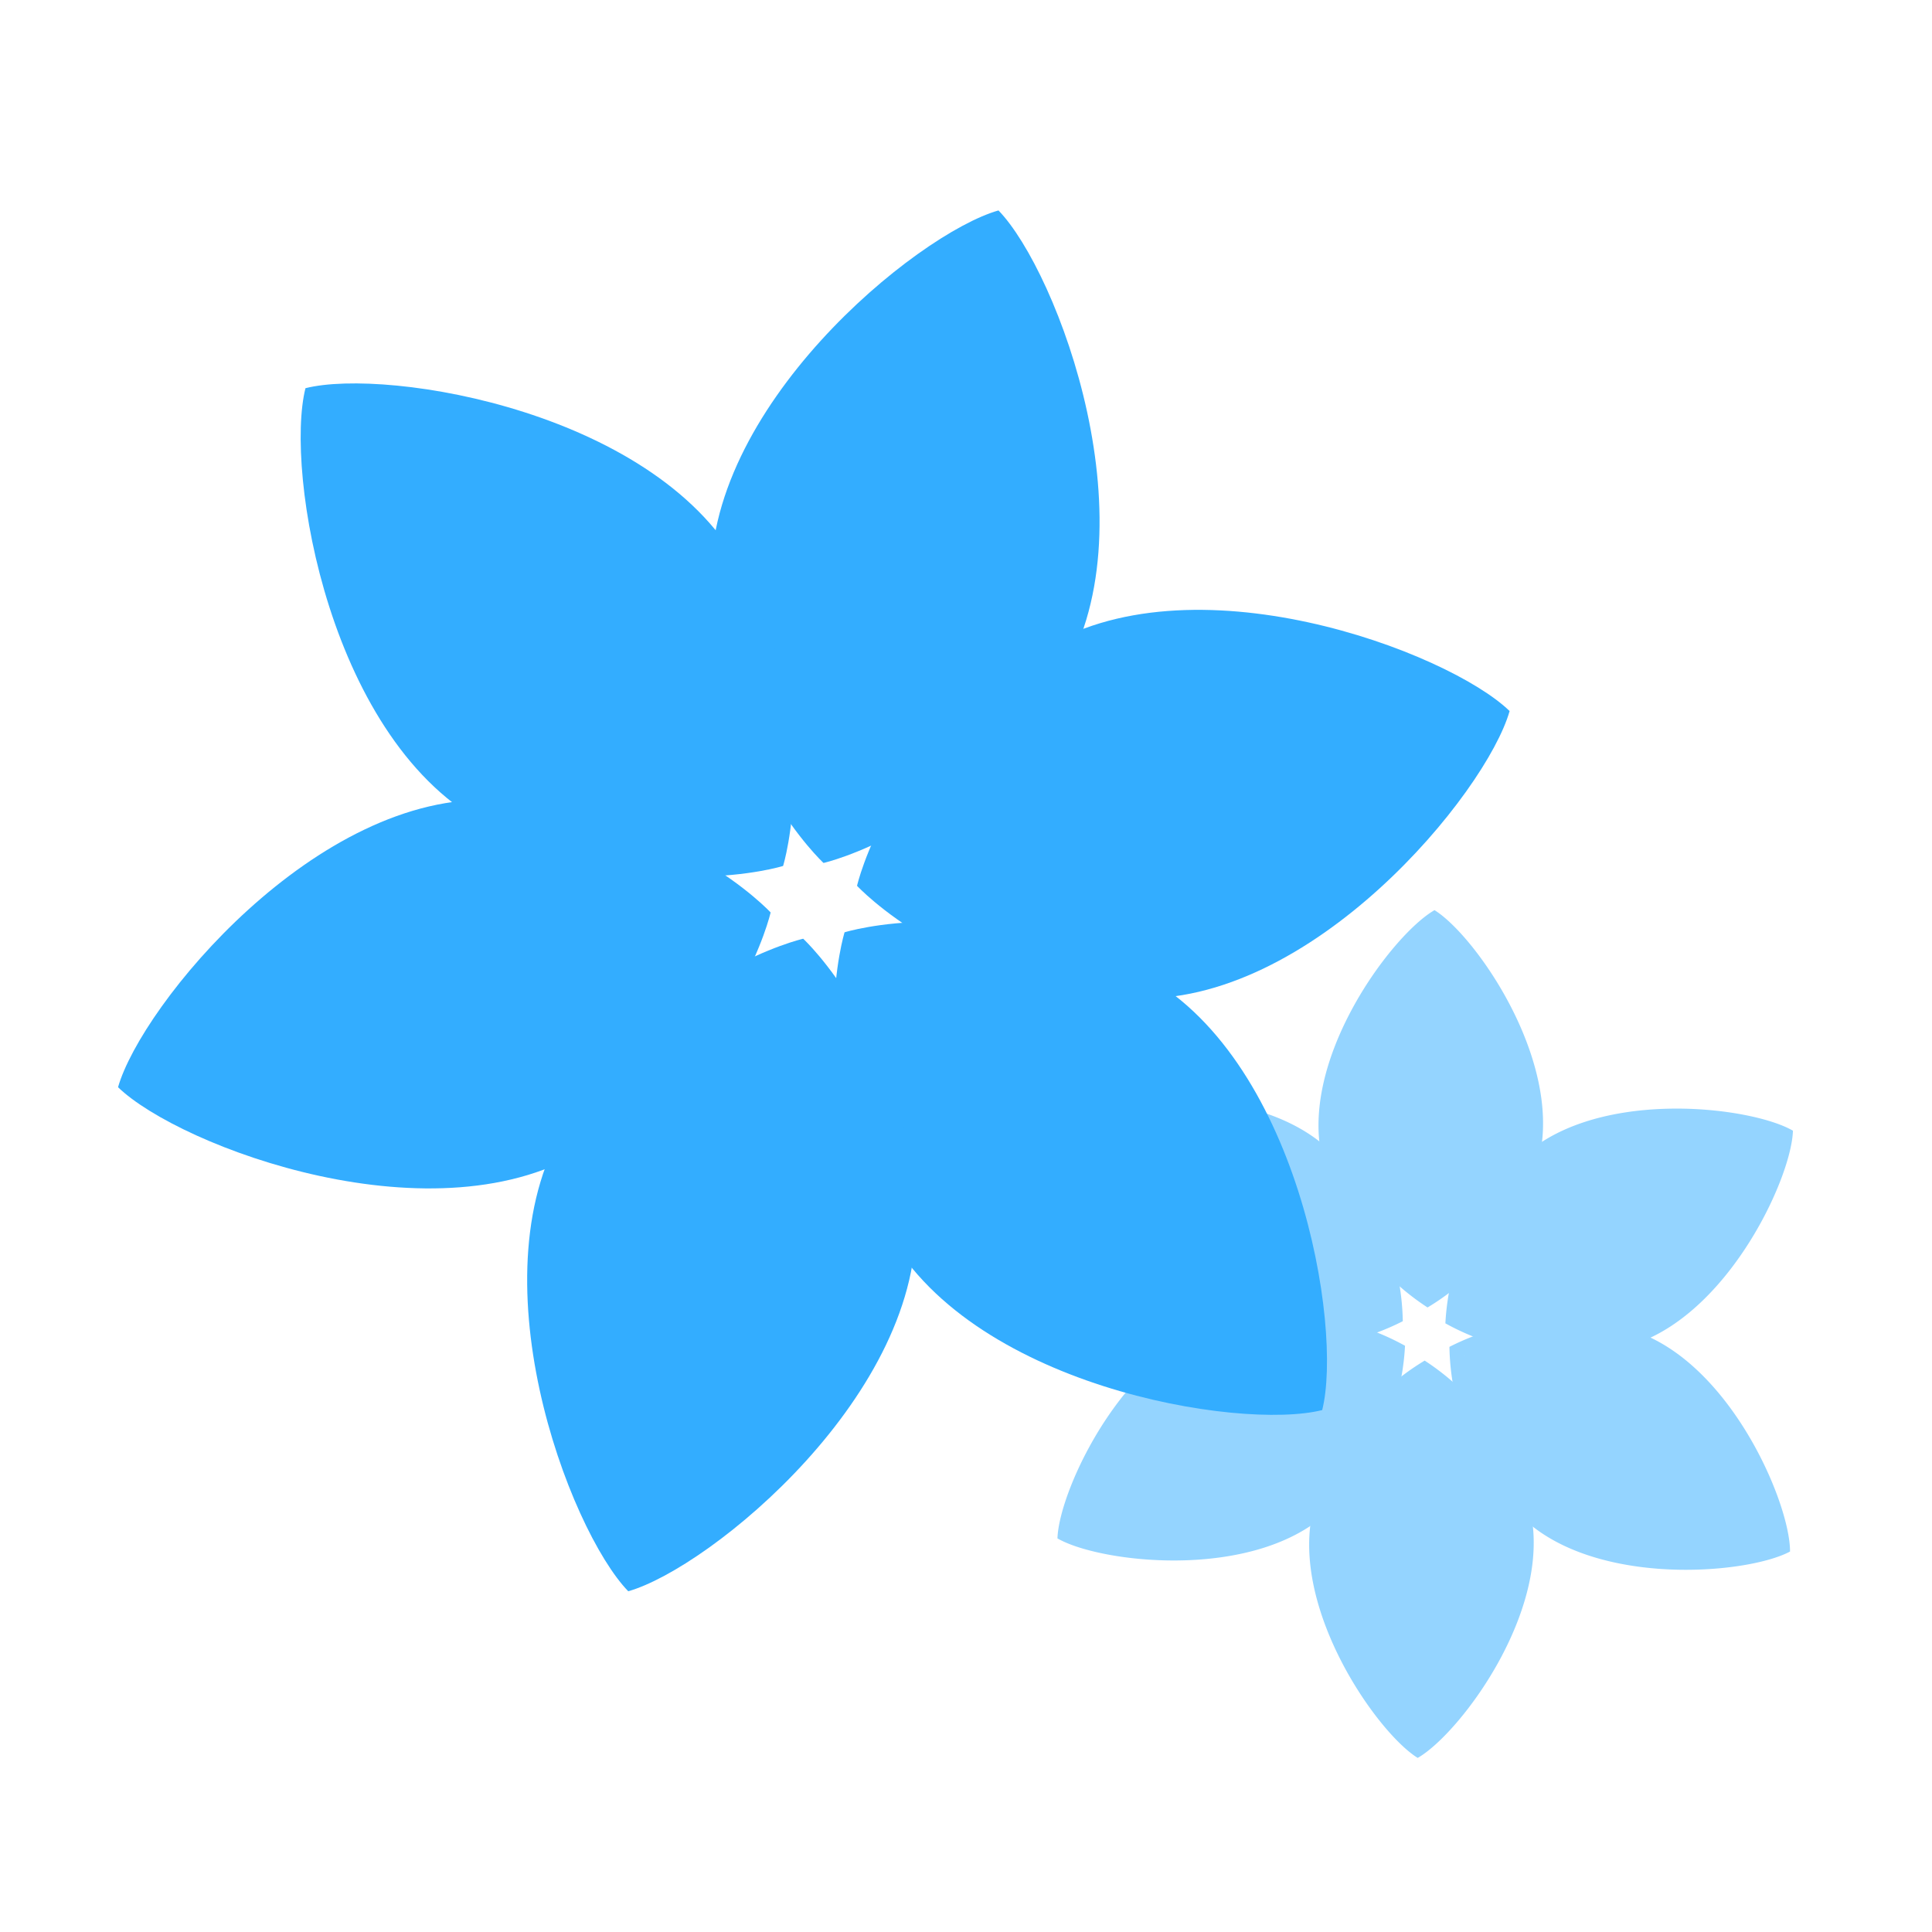 <svg xmlns="http://www.w3.org/2000/svg" xmlns:xlink="http://www.w3.org/1999/xlink" width="128" height="128" viewBox="0 0 128 128"><defs><clipPath id="a"><rect width="128" height="128" transform="translate(360 34)" fill="#fff" stroke="#707070" stroke-width="1"/></clipPath></defs><g transform="translate(-360 -34)" clip-path="url(#a)"><g transform="translate(-192.708 -40.67)"><g transform="translate(548.351 76.279)"><g transform="matrix(0.485, 0.875, -0.875, 0.485, 109.564, 48.802)"><path d="M7.437,0c2.849,1.7,9.14,10.447,7,17.1a16.331,16.331,0,0,1-7,9.216Zm-7,17.1C-1.7,10.447,4.589,1.7,7.437,0V26.317A16.331,16.331,0,0,1,.434,17.1Z" transform="translate(20.564 0)" fill="#94d4ff"/><path d="M7.437,0c2.849,1.7,9.14,10.447,7,17.1a16.331,16.331,0,0,1-7,9.216Zm-7,17.1C-1.7,10.447,4.589,1.7,7.437,0V26.317A16.331,16.331,0,0,1,.434,17.1Z" transform="translate(48.565 7.239) rotate(60)" fill="#94d4ff"/><path d="M7.437,0c2.849,1.7,9.14,10.447,7,17.1a16.331,16.331,0,0,1-7,9.216Zm-7,17.1C-1.7,10.447,4.589,1.7,7.437,0V26.317A16.331,16.331,0,0,1,.434,17.1Z" transform="translate(56.002 35.431) rotate(120)" fill="#94d4ff"/><path d="M7.437,0c2.849,1.7,9.14,10.447,7,17.1a16.331,16.331,0,0,1-7,9.216Zm-7,17.1C-1.7,10.447,4.589,1.7,7.437,0V26.317A16.331,16.331,0,0,1,.434,17.1Z" transform="translate(35.439 55.69) rotate(180)" fill="#94d4ff"/><path d="M7.437,0c2.849,1.7,9.14,10.447,7,17.1a16.331,16.331,0,0,1-7,9.216Zm-7,17.1C-1.7,10.447,4.589,1.7,7.437,0V26.317A16.331,16.331,0,0,1,.434,17.1Z" transform="translate(7.437 48.313) rotate(-120)" fill="#94d4ff"/><path d="M7.437,0c2.849,1.7,9.14,10.447,7,17.1a16.331,16.331,0,0,1-7,9.216Zm-7,17.1C-1.7,10.447,4.589,1.7,7.437,0V26.317A16.331,16.331,0,0,1,.434,17.1Z" transform="translate(0 20.121) rotate(-60)" fill="#94d4ff"/><path d="M7.437,0c2.849,1.7,9.14,10.447,7,17.1a16.331,16.331,0,0,1-7,9.216Zm-7,17.1C-1.7,10.447,4.589,1.7,7.437,0V26.317A16.331,16.331,0,0,1,.434,17.1Z" transform="translate(20.564 0)" fill="none"/></g><g transform="matrix(0.966, 0.259, -0.259, 0.966, 24.511, 0)"><path d="M12.648,0C17.492,2.895,28.19,17.765,24.556,29.08S12.648,44.753,12.648,44.753ZM.739,29.08C-2.895,17.765,7.8,2.895,12.648,0V44.753S4.372,40.4.739,29.08Z" transform="translate(34.969)" fill="#33adff"/><path d="M12.648,0C17.492,2.895,28.19,17.765,24.556,29.08S12.648,44.753,12.648,44.753ZM.739,29.08C-2.895,17.765,7.8,2.895,12.648,0V44.753S4.372,40.4.739,29.08Z" transform="translate(82.586 12.31) rotate(60)" fill="#33adff"/><path d="M12.648,0C17.492,2.895,28.19,17.765,24.556,29.08S12.648,44.753,12.648,44.753ZM.739,29.08C-2.895,17.765,7.8,2.895,12.648,0V44.753S4.372,40.4.739,29.08Z" transform="translate(95.234 60.252) rotate(120)" fill="#33adff"/><path d="M12.648,0C17.492,2.895,28.19,17.765,24.556,29.08S12.648,44.753,12.648,44.753ZM.739,29.08C-2.895,17.765,7.8,2.895,12.648,0V44.753S4.372,40.4.739,29.08Z" transform="translate(60.264 94.703) rotate(180)" fill="#33adff"/><path d="M12.648,0C17.492,2.895,28.19,17.765,24.556,29.08S12.648,44.753,12.648,44.753ZM.739,29.08C-2.895,17.765,7.8,2.895,12.648,0V44.753S4.372,40.4.739,29.08Z" transform="translate(12.648 82.158) rotate(-120)" fill="#33adff"/><path d="M12.648,0C17.492,2.895,28.19,17.765,24.556,29.08S12.648,44.753,12.648,44.753ZM.739,29.08C-2.895,17.765,7.8,2.895,12.648,0V44.753S4.372,40.4.739,29.08Z" transform="translate(0 34.216) rotate(-60)" fill="#33adff"/><path d="M12.648,0C17.492,2.895,28.19,17.765,24.556,29.08S12.648,44.753,12.648,44.753ZM.739,29.08C-2.895,17.765,7.8,2.895,12.648,0V44.753S4.372,40.4.739,29.08Z" transform="translate(34.969)" fill="none"/></g></g></g></g></svg>
